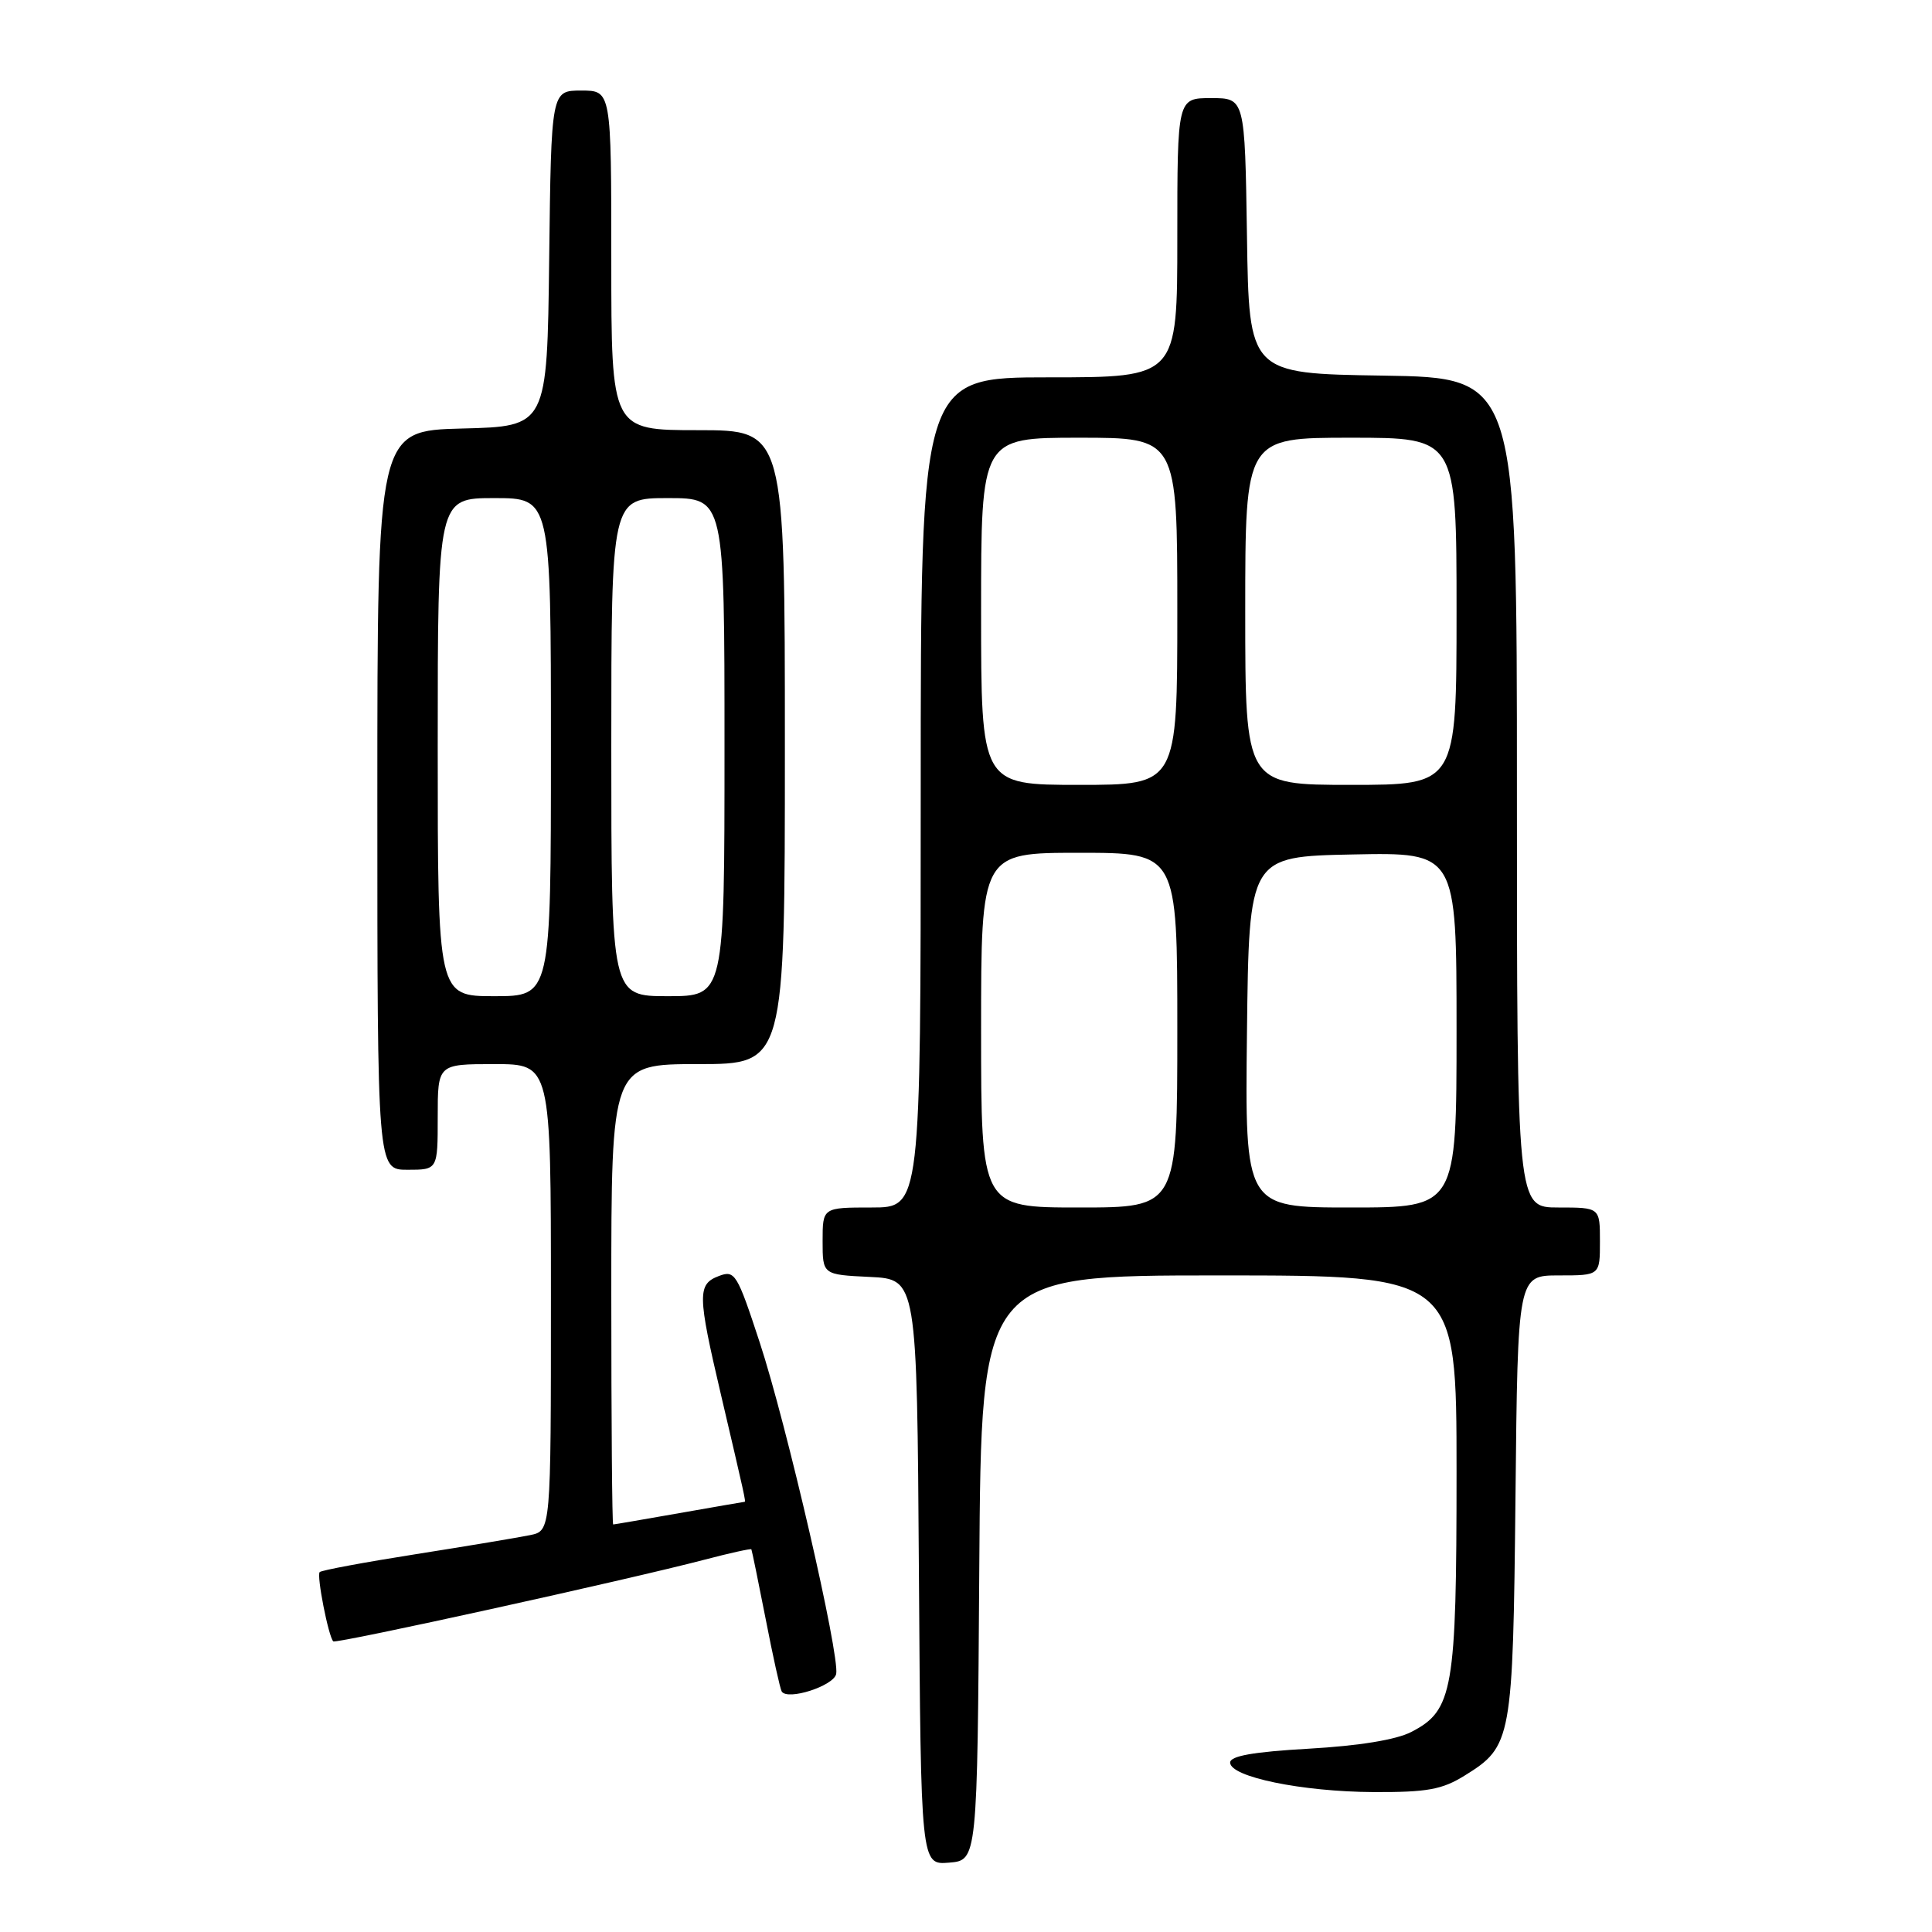 <?xml version="1.0" encoding="UTF-8" standalone="no"?>
<!DOCTYPE svg PUBLIC "-//W3C//DTD SVG 1.1//EN" "http://www.w3.org/Graphics/SVG/1.1/DTD/svg11.dtd" >
<svg xmlns="http://www.w3.org/2000/svg" xmlns:xlink="http://www.w3.org/1999/xlink" version="1.1" viewBox="0 0 256 256">
 <g >
 <path fill="currentColor"
d=" M 129.76 207.75 C 130.02 169.00 130.02 169.00 161.51 169.00 C 193.00 169.00 193.00 169.00 193.00 195.03 C 193.00 223.98 192.54 226.64 187.01 229.49 C 185.01 230.53 180.07 231.33 173.43 231.71 C 166.07 232.13 163.00 232.67 163.00 233.55 C 163.00 235.45 172.50 237.41 182.00 237.46 C 189.10 237.49 191.09 237.13 194.08 235.27 C 200.33 231.39 200.47 230.64 200.81 198.25 C 201.11 169.00 201.11 169.00 206.56 169.00 C 212.00 169.00 212.00 169.00 212.00 164.50 C 212.00 160.00 212.00 160.00 206.50 160.00 C 201.00 160.00 201.00 160.00 201.00 105.02 C 201.00 50.05 201.00 50.05 183.25 49.77 C 165.50 49.50 165.50 49.50 165.23 31.25 C 164.95 13.00 164.95 13.00 160.48 13.00 C 156.00 13.00 156.00 13.00 156.00 31.50 C 156.00 50.00 156.00 50.00 139.00 50.00 C 122.00 50.00 122.00 50.00 122.00 105.00 C 122.00 160.00 122.00 160.00 115.50 160.00 C 109.00 160.00 109.00 160.00 109.00 164.45 C 109.00 168.90 109.00 168.90 115.25 169.20 C 121.50 169.50 121.50 169.50 121.76 208.31 C 122.02 247.12 122.02 247.12 125.76 246.81 C 129.50 246.50 129.50 246.50 129.76 207.75 Z  M 110.80 221.80 C 111.28 219.30 104.22 188.68 100.66 177.86 C 97.67 168.75 97.38 168.27 95.25 169.08 C 92.39 170.17 92.42 171.54 95.52 184.76 C 98.69 198.28 98.85 199.00 98.66 199.00 C 98.57 199.00 94.67 199.68 90.00 200.50 C 85.33 201.32 81.39 202.00 81.25 202.00 C 81.11 202.00 81.00 188.28 81.00 171.50 C 81.00 141.00 81.00 141.00 92.50 141.00 C 104.00 141.00 104.00 141.00 104.00 99.00 C 104.00 57.00 104.00 57.00 92.50 57.00 C 81.00 57.00 81.00 57.00 81.00 34.50 C 81.00 12.00 81.00 12.00 77.02 12.00 C 73.04 12.00 73.04 12.00 72.77 34.25 C 72.50 56.50 72.50 56.50 61.25 56.78 C 50.00 57.07 50.00 57.07 50.00 106.03 C 50.00 155.00 50.00 155.00 54.00 155.00 C 58.00 155.00 58.00 155.00 58.00 148.00 C 58.00 141.00 58.00 141.00 65.50 141.00 C 73.00 141.00 73.00 141.00 73.00 171.92 C 73.00 202.84 73.00 202.84 70.25 203.41 C 68.74 203.72 61.94 204.86 55.14 205.93 C 48.35 207.00 42.59 208.07 42.36 208.31 C 41.93 208.74 43.52 216.86 44.16 217.49 C 44.52 217.84 83.21 209.33 93.46 206.64 C 96.73 205.78 99.48 205.18 99.56 205.29 C 99.63 205.41 100.48 209.55 101.45 214.50 C 102.41 219.45 103.37 223.78 103.58 224.13 C 104.35 225.37 110.49 223.39 110.80 221.80 Z  M 130.00 136.50 C 130.00 113.00 130.00 113.00 143.00 113.00 C 156.00 113.00 156.00 113.00 156.00 136.50 C 156.00 160.00 156.00 160.00 143.00 160.00 C 130.00 160.00 130.00 160.00 130.00 136.50 Z  M 165.23 136.75 C 165.50 113.50 165.50 113.50 179.25 113.22 C 193.00 112.94 193.00 112.94 193.00 136.47 C 193.00 160.00 193.00 160.00 178.98 160.00 C 164.96 160.00 164.96 160.00 165.23 136.75 Z  M 130.00 81.00 C 130.00 58.00 130.00 58.00 143.00 58.00 C 156.00 58.00 156.00 58.00 156.00 81.00 C 156.00 104.00 156.00 104.00 143.00 104.00 C 130.00 104.00 130.00 104.00 130.00 81.00 Z  M 165.00 81.00 C 165.00 58.00 165.00 58.00 179.00 58.00 C 193.00 58.00 193.00 58.00 193.00 81.00 C 193.00 104.00 193.00 104.00 179.00 104.00 C 165.00 104.00 165.00 104.00 165.00 81.00 Z  M 58.00 99.00 C 58.00 66.00 58.00 66.00 65.50 66.00 C 73.00 66.00 73.00 66.00 73.00 99.00 C 73.00 132.00 73.00 132.00 65.50 132.00 C 58.00 132.00 58.00 132.00 58.00 99.00 Z  M 81.00 99.00 C 81.00 66.00 81.00 66.00 88.50 66.00 C 96.00 66.00 96.00 66.00 96.00 99.00 C 96.00 132.00 96.00 132.00 88.50 132.00 C 81.00 132.00 81.00 132.00 81.00 99.00 Z "/>
</g>
</svg>
